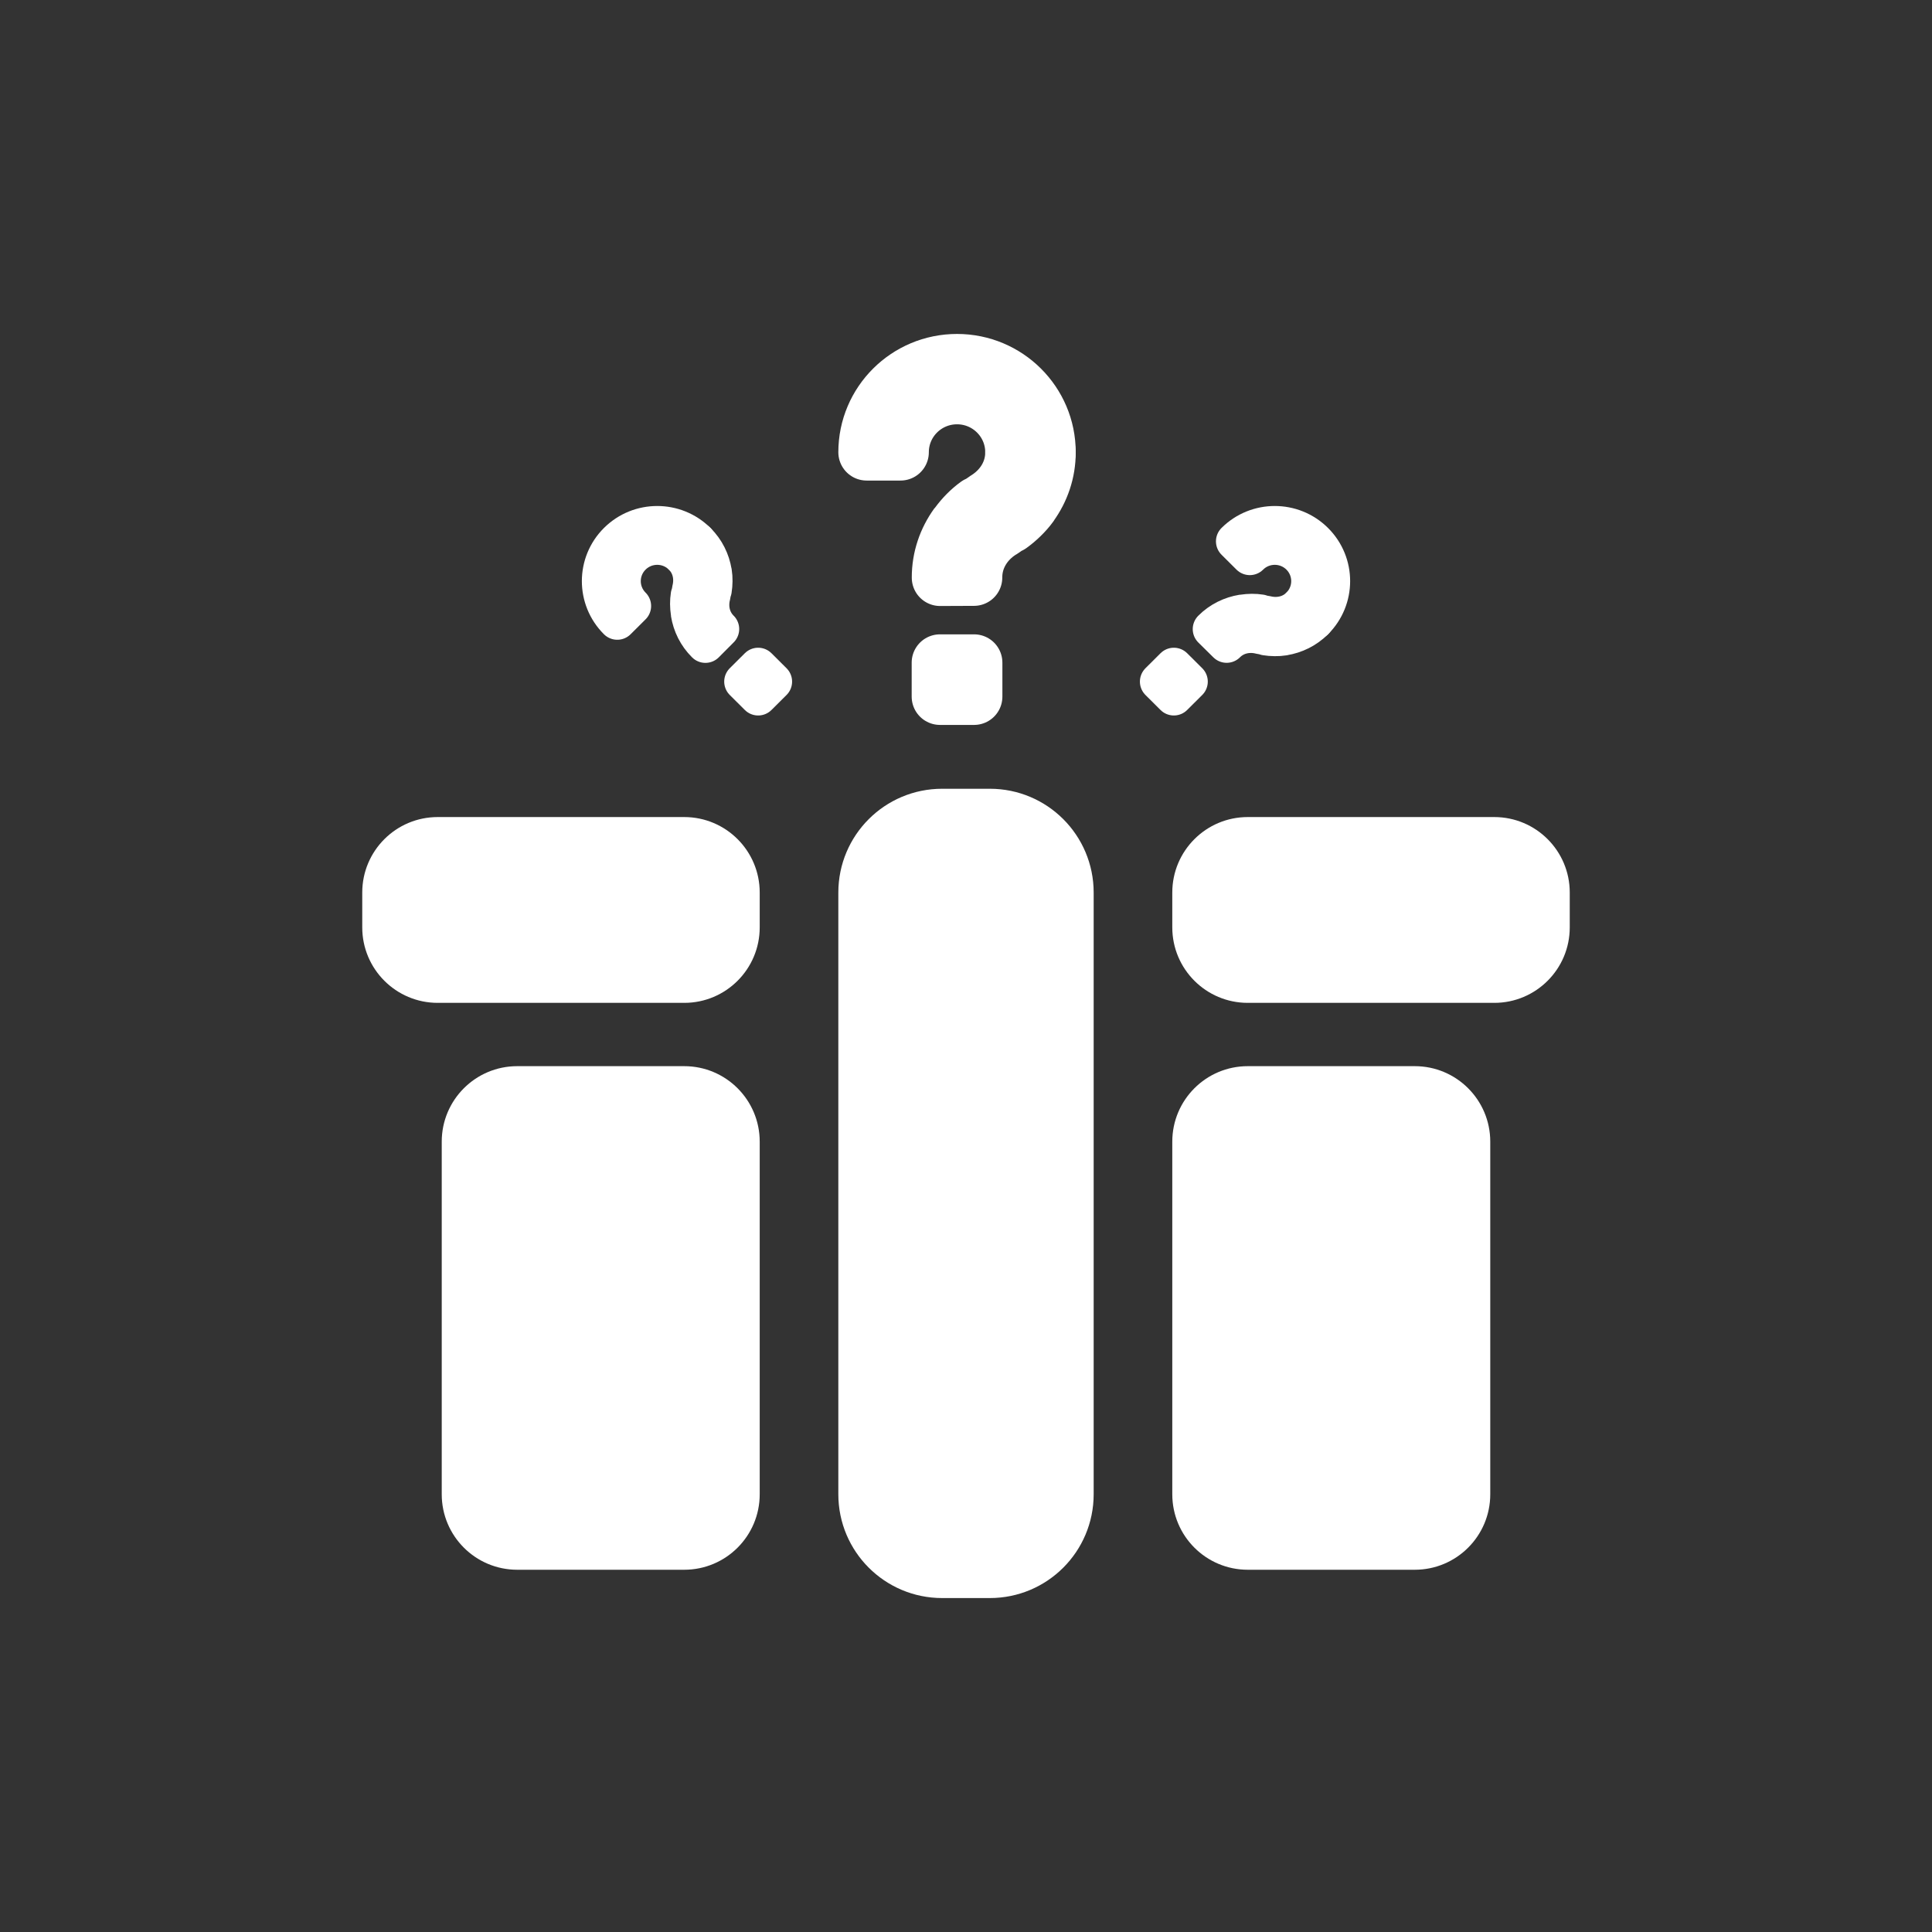 <?xml version="1.0" encoding="UTF-8" standalone="no"?>
<!DOCTYPE svg PUBLIC "-//W3C//DTD SVG 1.1//EN" "http://www.w3.org/Graphics/SVG/1.1/DTD/svg11.dtd">
<!-- Created with Vectornator (http://vectornator.io/) -->
<svg height="100%" stroke-miterlimit="10" style="fill-rule:nonzero;clip-rule:evenodd;stroke-linecap:round;stroke-linejoin:round;" version="1.1" viewBox="0 0 512 512" width="100%" xml:space="preserve" xmlns="http://www.w3.org/2000/svg" xmlns:vectornator="http://vectornator.io" xmlns:xlink="http://www.w3.org/1999/xlink">
<rect x="0" y="0" width="512" height="512" fill="#333333" stroke="none"/>
<defs/>
<g id="Слой-1" vectornator:layerName="Слой 1">
<path d="M229.667 236.529C229.667 225.484 238.622 216.529 249.667 216.529L256 216.529L262.333 216.529C273.378 216.529 282.333 225.484 282.333 236.529L282.333 316.265L282.333 396C282.333 407.046 273.378 416 262.333 416L256 416L249.667 416C238.622 416 229.667 407.046 229.667 396L229.667 316.265L229.667 236.529Z" fill="#ffffff" fill-rule="nonzero" opacity="1" stroke="#ffffff" stroke-linecap="butt" stroke-linejoin="round" stroke-width="15" vectornator:layerName="Прямоугольник 1"/>
<path d="M96 236.529C96 225.484 104.954 216.529 116 216.529L148.666 216.529L181.331 216.529C192.377 216.529 201.331 225.484 201.331 236.529L201.331 241.149L201.331 245.769C201.331 256.814 192.377 265.769 181.331 265.769L148.666 265.769L116 265.769C104.954 265.769 96 256.814 96 245.769L96 241.149L96 236.529Z" fill="#ffffff" fill-rule="nonzero" opacity="1" stroke="none" vectornator:layerName="Прямоугольник 2"/>
<path d="M310.669 236.529C310.669 225.484 319.623 216.529 330.669 216.529L363.334 216.529L396 216.529C407.046 216.529 416 225.484 416 236.529L416 241.149L416 245.769C416 256.814 407.046 265.769 396 265.769L363.334 265.769L330.669 265.769C319.623 265.769 310.669 256.814 310.669 245.769L310.669 241.149L310.669 236.529Z" fill="#ffffff" fill-rule="nonzero" opacity="1" stroke="none" vectornator:layerName="Прямоугольник 3"/>
<path d="M117.066 302.545C117.066 291.5 126.021 282.545 137.066 282.545L159.199 282.545L181.331 282.545C192.377 282.545 201.331 291.5 201.331 302.545L201.331 349.273L201.331 396C201.331 407.046 192.377 416 181.331 416L159.199 416L137.066 416C126.021 416 117.066 407.046 117.066 396L117.066 349.273L117.066 302.545Z" fill="#ffffff" fill-rule="nonzero" opacity="1" stroke="none" vectornator:layerName="Прямоугольник 4"/>
<path d="M310.669 302.545C310.669 291.5 319.623 282.545 330.669 282.545L352.801 282.545L374.934 282.545C385.979 282.545 394.934 291.5 394.934 302.545L394.934 349.273L394.934 396C394.934 407.046 385.979 416 374.934 416L352.801 416L330.669 416C319.623 416 310.669 407.046 310.669 396L310.669 349.273L310.669 302.545Z" fill="#ffffff" fill-rule="nonzero" opacity="1" stroke="none" vectornator:layerName="Прямоугольник 5"/>
<g opacity="1" vectornator:layerName="Группа 1">
<path d="M253.624 96C240.393 96 229.667 106.679 229.667 119.852L238.651 119.852C238.651 111.619 245.354 104.944 253.624 104.944C261.893 104.944 268.596 111.619 268.596 119.852L277.58 119.852C277.58 106.679 266.854 96 253.624 96Z" fill="#ffffff" fill-rule="nonzero" opacity="1" stroke="#ffffff" stroke-linecap="butt" stroke-linejoin="round" stroke-width="15"/>
<path d="M268.596 119.852C268.609 125.148 265.696 129.57 261.522 132.225C261.46 132.264 261.395 132.296 261.335 132.337C260.586 132.836 259.904 133.423 259.051 133.753C257.047 135.204 255.315 136.983 253.848 138.97C253.796 139.041 253.713 139.085 253.661 139.157C250.823 143.093 249.112 147.879 249.132 153.095L258.115 153.058C258.095 147.724 261.045 143.26 265.265 140.61C265.312 140.58 265.368 140.566 265.415 140.536C266.137 140.093 266.752 139.511 267.548 139.194C267.574 139.183 267.597 139.167 267.623 139.157C268.662 138.406 269.633 137.592 270.543 136.697C271.454 135.81 272.302 134.86 273.051 133.827L273.051 133.79C275.894 129.857 277.593 125.068 277.58 119.852L268.596 119.852Z" fill="#ffffff" fill-rule="nonzero" opacity="1" stroke="#ffffff" stroke-linecap="round" stroke-linejoin="round" stroke-width="15"/>
<path d="M249.104 175.607L258.143 175.607L258.143 184.611L249.104 184.611L249.104 175.607Z" fill="#ffffff" fill-rule="nonzero" opacity="1" stroke="#ffffff" stroke-linecap="butt" stroke-linejoin="round" stroke-width="15" vectornator:layerName="Прямоугольник 1"/>
</g>
<g opacity="1" vectornator:layerName="Группа 2">
<path d="M348.416 143.461C342.569 137.64 333.088 137.64 327.241 143.461L331.211 147.414C334.866 143.776 340.791 143.776 344.446 147.414C348.1 151.053 348.1 156.952 344.446 160.591L348.416 164.543C354.263 158.722 354.263 149.283 348.416 143.461Z" fill="#ffffff" fill-rule="nonzero" opacity="1" stroke="#ffffff" stroke-linecap="butt" stroke-linejoin="round" stroke-width="10"/>
<path d="M344.446 160.591C342.1 162.937 338.85 163.609 335.827 162.946C335.782 162.936 335.739 162.922 335.694 162.913C335.142 162.804 334.58 162.763 334.057 162.534C332.527 162.294 330.972 162.317 329.441 162.551C329.387 162.559 329.33 162.542 329.276 162.551C326.274 163.041 323.394 164.404 321.087 166.718L325.074 170.654C327.433 168.288 330.718 167.613 333.759 168.299C333.793 168.306 333.824 168.325 333.858 168.332C334.374 168.454 334.904 168.467 335.397 168.677C335.413 168.684 335.43 168.687 335.446 168.694C336.239 168.82 337.029 168.887 337.828 168.892C338.625 168.9 339.422 168.854 340.211 168.727L340.227 168.71C343.229 168.224 346.106 166.854 348.416 164.543L344.446 160.591Z" fill="#ffffff" fill-rule="nonzero" opacity="1" stroke="#ffffff" stroke-linecap="round" stroke-linejoin="round" stroke-width="10"/>
<path d="M311.082 176.654L315.077 180.631L311.08 184.611L307.086 180.634L311.082 176.654Z" fill="#ffffff" fill-rule="nonzero" opacity="1" stroke="#ffffff" stroke-linecap="butt" stroke-linejoin="round" stroke-width="10" vectornator:layerName="Прямоугольник 1"/>
</g>
<g opacity="1" vectornator:layerName="Группа 3">
<path d="M163.584 143.461C157.737 149.283 157.737 158.722 163.584 164.543L167.554 160.591C163.9 156.952 163.9 151.053 167.554 147.414C171.209 143.776 177.134 143.776 180.789 147.414L184.759 143.461C178.912 137.64 169.431 137.64 163.584 143.461Z" fill="#ffffff" fill-rule="nonzero" opacity="1" stroke="#ffffff" stroke-linecap="butt" stroke-linejoin="round" stroke-width="10"/>
<path d="M180.789 147.414C183.145 149.749 183.821 152.986 183.154 155.995C183.144 156.04 183.13 156.082 183.121 156.127C183.012 156.677 182.971 157.237 182.741 157.758C182.499 159.281 182.523 160.829 182.757 162.353C182.766 162.407 182.748 162.463 182.757 162.518C183.25 165.506 184.619 168.374 186.942 170.67L190.896 166.701C188.52 164.353 187.842 161.082 188.531 158.054C188.538 158.02 188.557 157.989 188.564 157.955C188.686 157.442 188.7 156.914 188.911 156.424C188.918 156.407 188.921 156.39 188.928 156.374C189.054 155.585 189.121 154.798 189.126 154.002C189.135 153.209 189.088 152.416 188.961 151.631L188.944 151.614C188.455 148.625 187.08 145.761 184.759 143.461L180.789 147.414Z" fill="#ffffff" fill-rule="nonzero" opacity="1" stroke="#ffffff" stroke-linecap="butt" stroke-linejoin="round" stroke-width="10"/>
<path d="M196.923 180.631L200.918 176.654L204.914 180.634L200.92 184.611L196.923 180.631Z" fill="#ffffff" fill-rule="nonzero" opacity="1" stroke="#ffffff" stroke-linecap="butt" stroke-linejoin="round" stroke-width="10" vectornator:layerName="Прямоугольник 1"/>
</g>
</g>
</svg>

